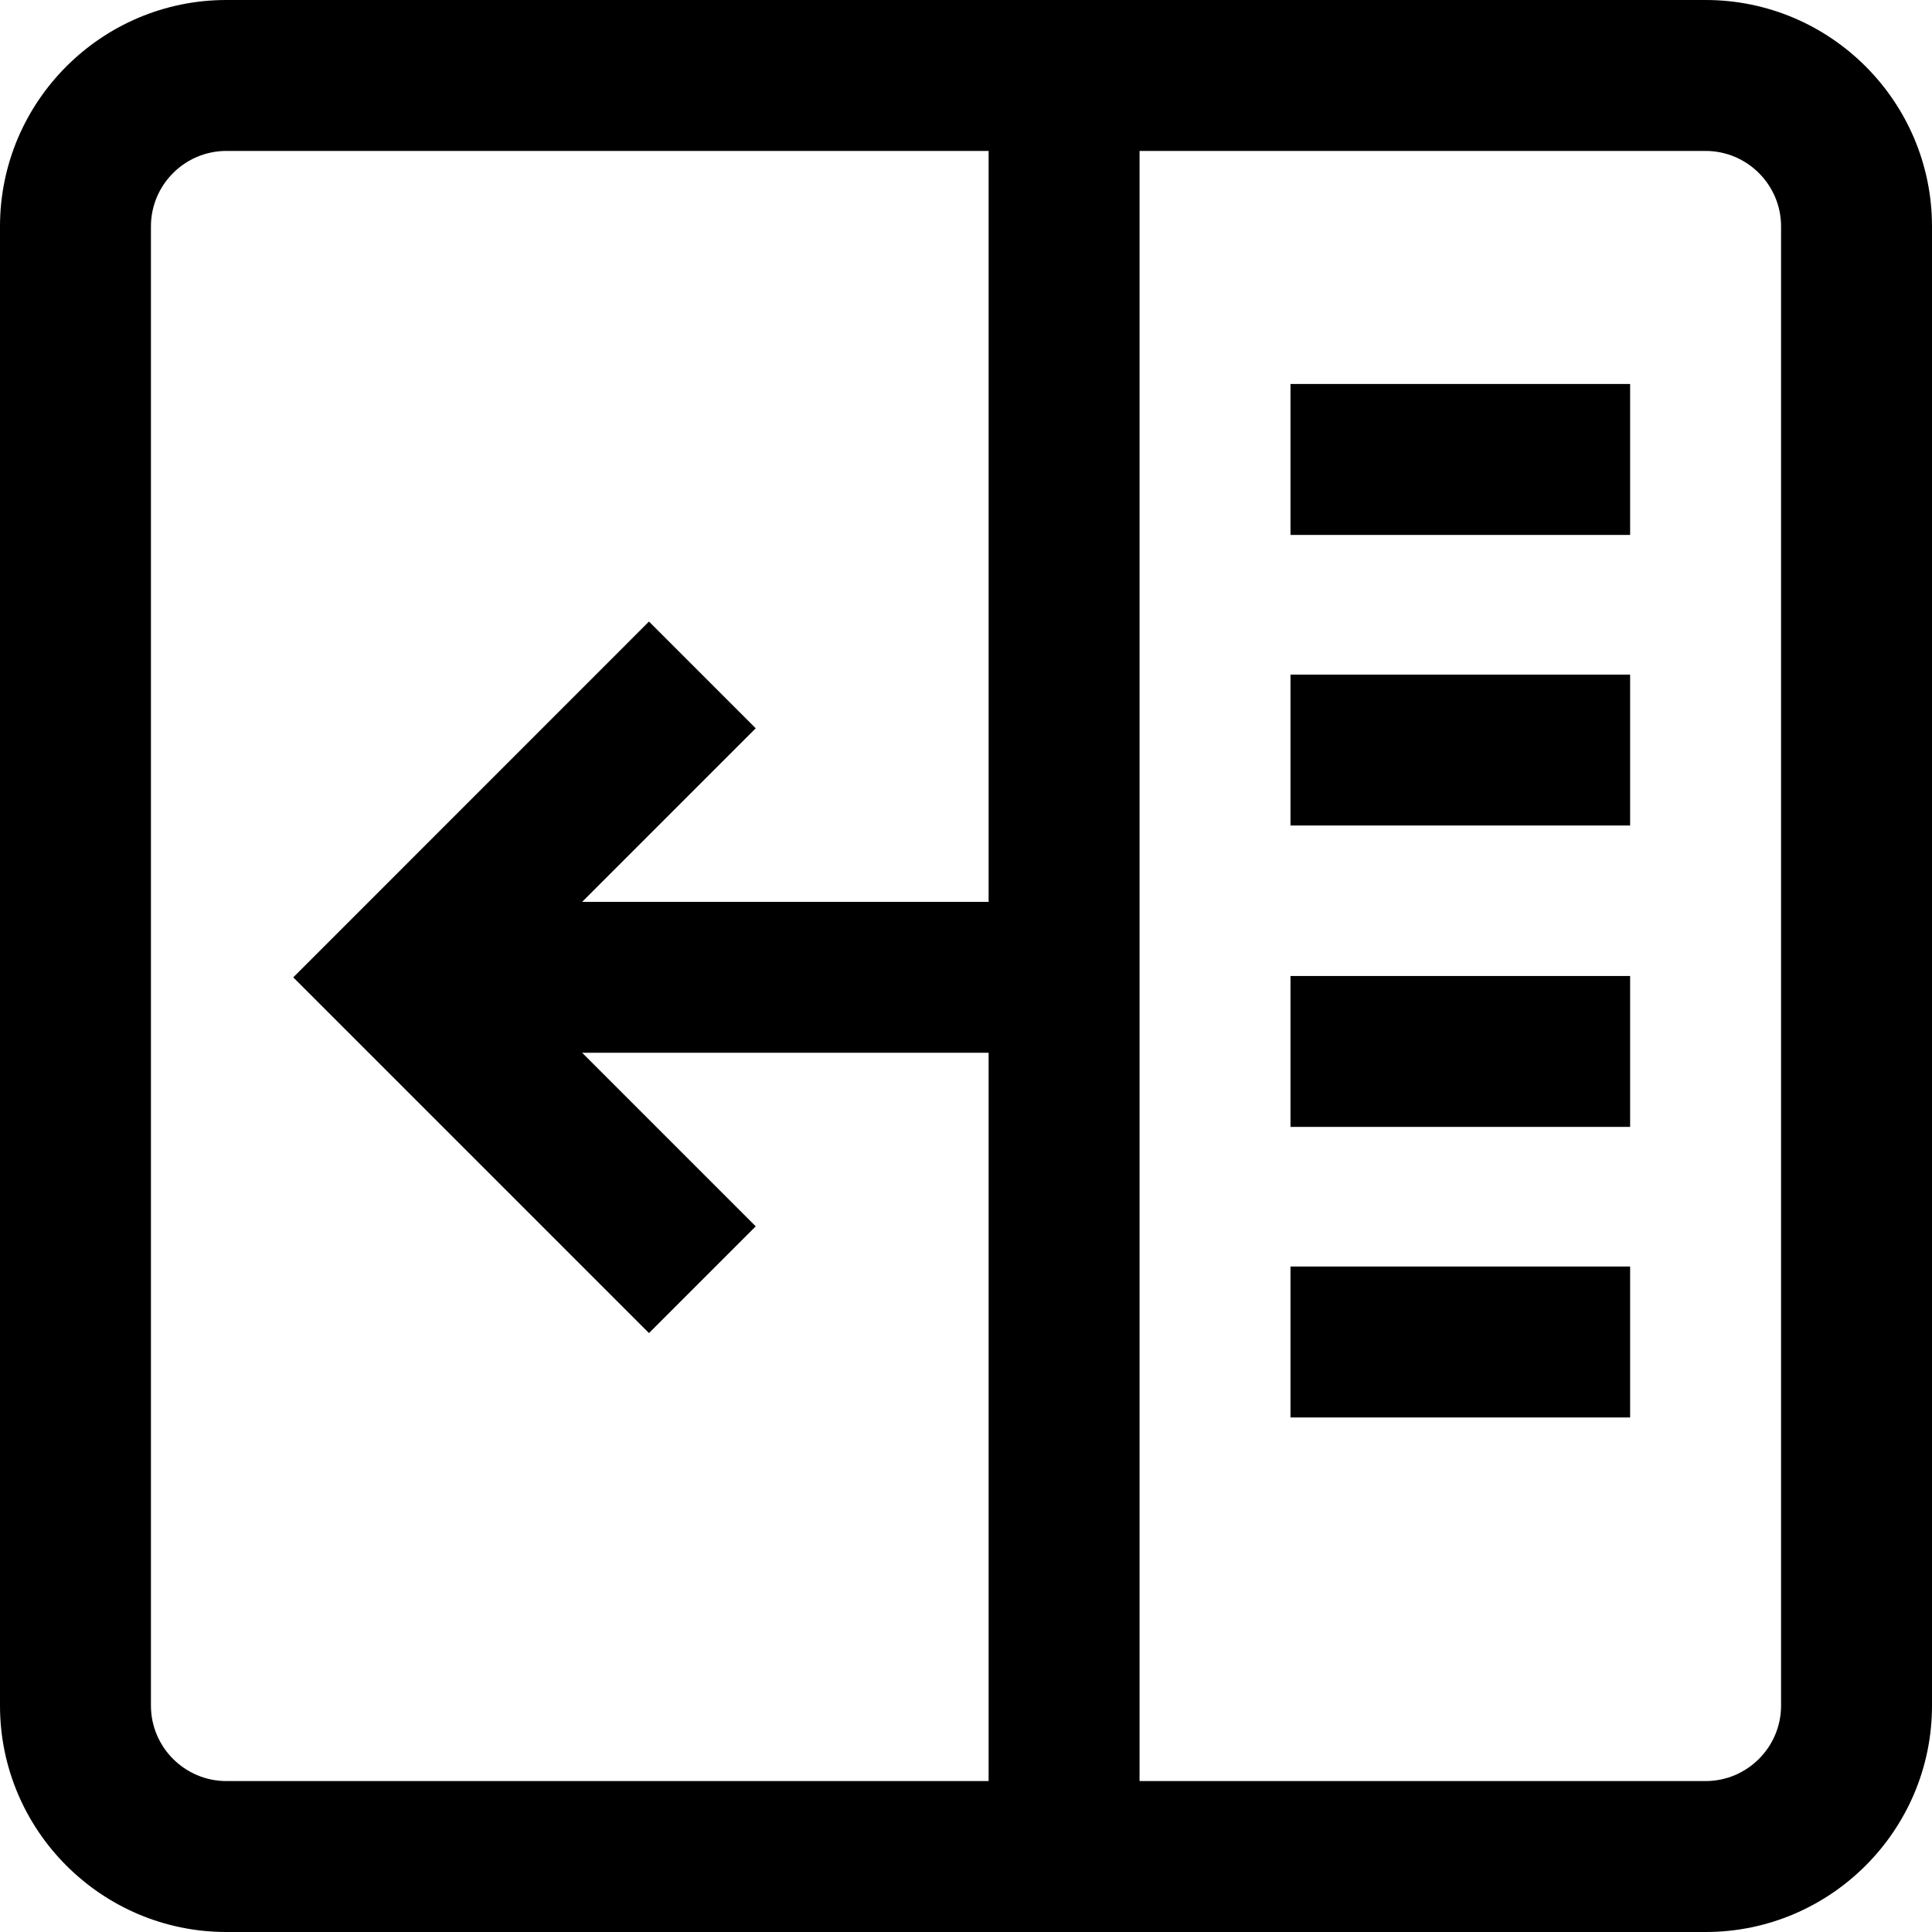 <svg xmlns="http://www.w3.org/2000/svg" xmlns:xlink="http://www.w3.org/1999/xlink" width="24" height="24" preserveAspectRatio="xMinYMid meet" version="1.1" viewBox="0 0 24 24"><title>show</title><desc>Created with Sketch.</desc><g id="Grading" fill="none" fill-rule="evenodd" stroke="none" stroke-width="1"><g id="Grading-Copy-4" fill="#000" fill-rule="nonzero" transform="translate(-1028, -21)"><g id="show" transform="translate(1040, 33) rotate(180) translate(-1040, -33) translate(1028, 21)"><path id="Shape" d="M3.75,13.745 L7.969,13.745 L7.969,15.62 L3.75,15.62 L3.75,13.745 Z M3.75,11.876 L7.969,11.876 L7.969,10.001 L3.75,10.001 L3.75,11.876 Z M3.75,6.392 L3.75,8.267 L7.969,8.267 L7.969,6.392 L3.75,6.392 Z M3.75,19.23 L7.969,19.23 L7.969,17.355 L3.75,17.355 L3.75,19.23 Z M24,2.812 L24,21.188 C24,22.738 22.738,24 21.188,24 L2.812,24 C1.262,24 0,22.738 0,21.188 L0,2.812 C0,1.262 1.262,0 2.812,0 L21.188,0 C22.738,0 24,1.262 24,2.812 Z M2.812,22.125 L9.844,22.125 L9.844,1.875 L2.812,1.875 C2.296,1.875 1.875,2.296 1.875,2.812 L1.875,21.188 C1.875,21.704 2.296,22.125 2.812,22.125 Z M22.125,2.812 C22.125,2.296 21.704,1.875 21.188,1.875 L11.719,1.875 L11.719,10.922 L16.768,10.922 L14.612,8.766 L15.938,7.44 L20.357,11.859 L15.938,16.279 L14.612,14.953 L16.768,12.797 L11.719,12.797 L11.719,22.125 L21.188,22.125 C21.704,22.125 22.125,21.704 22.125,21.188 L22.125,2.812 Z"/></g></g></g></svg>